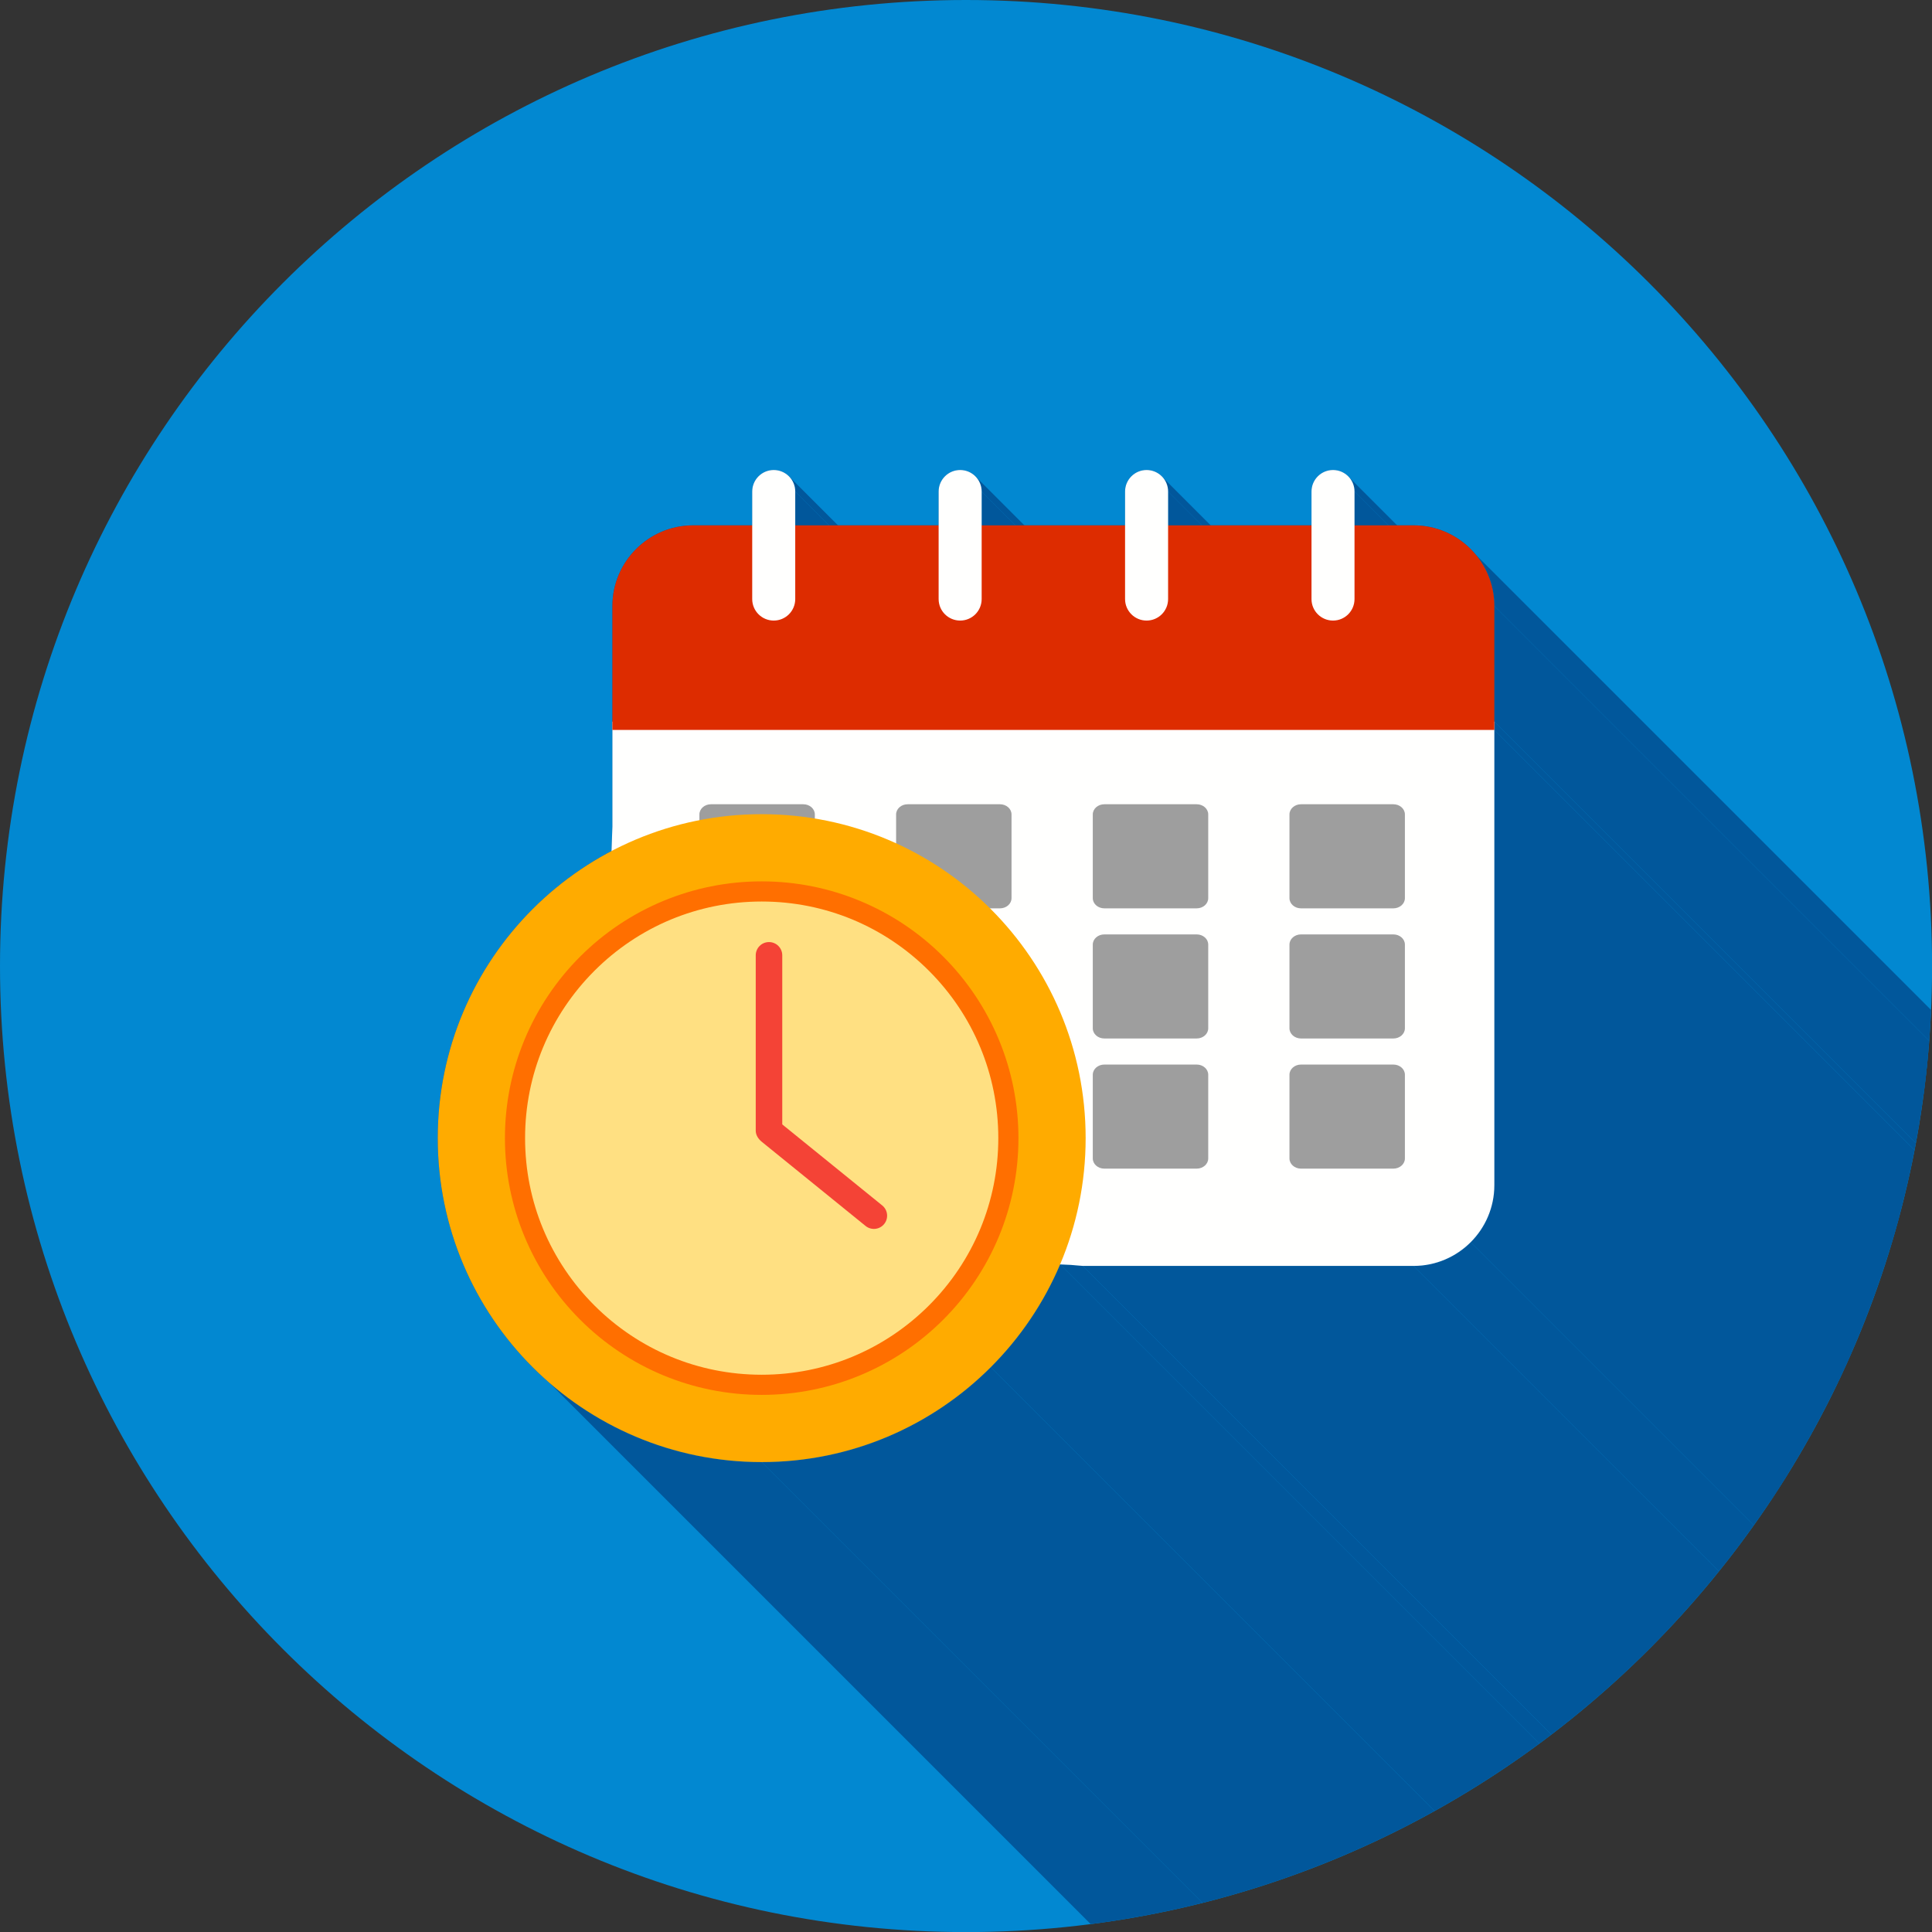 <svg xmlns="http://www.w3.org/2000/svg" xmlns:xlink="http://www.w3.org/1999/xlink" width="500" zoomAndPan="magnify" viewBox="0 0 375 375" height="500" preserveAspectRatio="xMidYMid meet" version="1.2"><rect x="0" y="0" width="375" height="375" fill="#333333" stroke="none"/><defs><clipPath id="61951ed480"><path d="M 226.602 95.371 L 375 95.371 L 375 310 L 226.602 310 Z M 226.602 95.371 "/></clipPath><clipPath id="5d5bff232f"><path d="M 187.508 0 C 291.062 0 375.016 83.949 375.016 187.508 C 375.016 291.062 291.062 375.016 187.508 375.016 C 83.949 375.016 0 291.062 0 187.508 C 0 83.949 83.949 0 187.508 0 Z M 187.508 0 "/></clipPath><clipPath id="b8be68e3b6"><path d="M 261.699 92.32 L 375 92.32 L 375 303.664 L 261.699 303.664 Z M 261.699 92.32 "/></clipPath><clipPath id="d857639276"><path d="M 187.508 0 C 291.062 0 375.016 83.949 375.016 187.508 C 375.016 291.062 291.062 375.016 187.508 375.016 C 83.949 375.016 0 291.062 0 187.508 C 0 83.949 83.949 0 187.508 0 Z M 187.508 0 "/></clipPath><clipPath id="b6c3e9733b"><path d="M 262.461 95.371 L 375 95.371 L 375 310 L 262.461 310 Z M 262.461 95.371 "/></clipPath><clipPath id="a5fe2a51f1"><path d="M 187.508 0 C 291.062 0 375.016 83.949 375.016 187.508 C 375.016 291.062 291.062 375.016 187.508 375.016 C 83.949 375.016 0 291.062 0 187.508 C 0 83.949 83.949 0 187.508 0 Z M 187.508 0 "/></clipPath><clipPath id="8c8fcff405"><path d="M 286.113 107.578 L 375 107.578 L 375 325.789 L 286.113 325.789 Z M 286.113 107.578 "/></clipPath><clipPath id="b0eb8c8829"><path d="M 187.508 0 C 291.062 0 375.016 83.949 375.016 187.508 C 375.016 291.062 291.062 375.016 187.508 375.016 C 83.949 375.016 0 291.062 0 187.508 C 0 83.949 83.949 0 187.508 0 Z M 187.508 0 "/></clipPath><clipPath id="18ae2b94f9"><path d="M 290 117.496 L 375 117.496 L 375 348.676 L 290 348.676 Z M 290 117.496 "/></clipPath><clipPath id="7e424a1806"><path d="M 187.508 0 C 291.062 0 375.016 83.949 375.016 187.508 C 375.016 291.062 291.062 375.016 187.508 375.016 C 83.949 375.016 0 291.062 0 187.508 C 0 83.949 83.949 0 187.508 0 Z M 187.508 0 "/></clipPath><clipPath id="ba6ea46f0c"><path d="M 290 140 L 375 140 L 375 350 L 290 350 Z M 290 140 "/></clipPath><clipPath id="ea9cc552f0"><path d="M 187.508 0 C 291.062 0 375.016 83.949 375.016 187.508 C 375.016 291.062 291.062 375.016 187.508 375.016 C 83.949 375.016 0 291.062 0 187.508 C 0 83.949 83.949 0 187.508 0 Z M 187.508 0 "/></clipPath><clipPath id="903b0615d5"><path d="M 153 92.32 L 362.41 92.32 L 362.41 303.664 L 153 303.664 Z M 153 92.32 "/></clipPath><clipPath id="4d7f4939be"><path d="M 187.508 0 C 291.062 0 375.016 83.949 375.016 187.508 C 375.016 291.062 291.062 375.016 187.508 375.016 C 83.949 375.016 0 291.062 0 187.508 C 0 83.949 83.949 0 187.508 0 Z M 187.508 0 "/></clipPath><clipPath id="01e0363efc"><path d="M 154.121 95.371 L 362.41 95.371 L 362.41 310 L 154.121 310 Z M 154.121 95.371 "/></clipPath><clipPath id="c205265876"><path d="M 187.508 0 C 291.062 0 375.016 83.949 375.016 187.508 C 375.016 291.062 291.062 375.016 187.508 375.016 C 83.949 375.016 0 291.062 0 187.508 C 0 83.949 83.949 0 187.508 0 Z M 187.508 0 "/></clipPath><clipPath id="94d175cfcb"><path d="M 274 241.098 L 375 241.098 L 375 375 L 274 375 Z M 274 241.098 "/></clipPath><clipPath id="00b6050bbc"><path d="M 187.508 0 C 291.062 0 375.016 83.949 375.016 187.508 C 375.016 291.062 291.062 375.016 187.508 375.016 C 83.949 375.016 0 291.062 0 187.508 C 0 83.949 83.949 0 187.508 0 Z M 187.508 0 "/></clipPath><clipPath id="e49dcabfe0"><path d="M 210 245.676 L 375 245.676 L 375 375 L 210 375 Z M 210 245.676 "/></clipPath><clipPath id="3ca3f25d88"><path d="M 187.508 0 C 291.062 0 375.016 83.949 375.016 187.508 C 375.016 291.062 291.062 375.016 187.508 375.016 C 83.949 375.016 0 291.062 0 187.508 C 0 83.949 83.949 0 187.508 0 Z M 187.508 0 "/></clipPath><clipPath id="399fe78f1f"><path d="M 205.238 245 L 375 245 L 375 375 L 205.238 375 Z M 205.238 245 "/></clipPath><clipPath id="5870af1e8f"><path d="M 187.508 0 C 291.062 0 375.016 83.949 375.016 187.508 C 375.016 291.062 291.062 375.016 187.508 375.016 C 83.949 375.016 0 291.062 0 187.508 C 0 83.949 83.949 0 187.508 0 Z M 187.508 0 "/></clipPath><clipPath id="20dc852e3c"><path d="M 192.27 245 L 375 245 L 375 375 L 192.27 375 Z M 192.27 245 "/></clipPath><clipPath id="0f28d05686"><path d="M 187.508 0 C 291.062 0 375.016 83.949 375.016 187.508 C 375.016 291.062 291.062 375.016 187.508 375.016 C 83.949 375.016 0 291.062 0 187.508 C 0 83.949 83.949 0 187.508 0 Z M 187.508 0 "/></clipPath><clipPath id="c9782938dd"><path d="M 147.254 265 L 375 265 L 375 375 L 147.254 375 Z M 147.254 265 "/></clipPath><clipPath id="fe181dfca3"><path d="M 187.508 0 C 291.062 0 375.016 83.949 375.016 187.508 C 375.016 291.062 291.062 375.016 187.508 375.016 C 83.949 375.016 0 291.062 0 187.508 C 0 83.949 83.949 0 187.508 0 Z M 187.508 0 "/></clipPath><clipPath id="f063957f67"><path d="M 106.055 268 L 356 268 L 356 375 L 106.055 375 Z M 106.055 268 "/></clipPath><clipPath id="c2d17af36f"><path d="M 187.508 0 C 291.062 0 375.016 83.949 375.016 187.508 C 375.016 291.062 291.062 375.016 187.508 375.016 C 83.949 375.016 0 291.062 0 187.508 C 0 83.949 83.949 0 187.508 0 Z M 187.508 0 "/></clipPath><clipPath id="536caf7445"><path d="M 189.215 92.32 L 375 92.32 L 375 303.664 L 189.215 303.664 Z M 189.215 92.32 "/></clipPath><clipPath id="c5697e7fb8"><path d="M 187.508 0 C 291.062 0 375.016 83.949 375.016 187.508 C 375.016 291.062 291.062 375.016 187.508 375.016 C 83.949 375.016 0 291.062 0 187.508 C 0 83.949 83.949 0 187.508 0 Z M 187.508 0 "/></clipPath><clipPath id="9cc2e520c4"><path d="M 285.352 230 L 375 230 L 375 375 L 285.352 375 Z M 285.352 230 "/></clipPath><clipPath id="19fb5fabc7"><path d="M 187.508 0 C 291.062 0 375.016 83.949 375.016 187.508 C 375.016 291.062 291.062 375.016 187.508 375.016 C 83.949 375.016 0 291.062 0 187.508 C 0 83.949 83.949 0 187.508 0 Z M 187.508 0 "/></clipPath><clipPath id="f7920a8867"><path d="M 190 95.371 L 375 95.371 L 375 310 L 190 310 Z M 190 95.371 "/></clipPath><clipPath id="da91f95d1f"><path d="M 187.508 0 C 291.062 0 375.016 83.949 375.016 187.508 C 375.016 291.062 291.062 375.016 187.508 375.016 C 83.949 375.016 0 291.062 0 187.508 C 0 83.949 83.949 0 187.508 0 Z M 187.508 0 "/></clipPath><clipPath id="e63574a340"><path d="M 225.078 92.32 L 375 92.32 L 375 303.664 L 225.078 303.664 Z M 225.078 92.32 "/></clipPath><clipPath id="41032ddf52"><path d="M 187.508 0 C 291.062 0 375.016 83.949 375.016 187.508 C 375.016 291.062 291.062 375.016 187.508 375.016 C 83.949 375.016 0 291.062 0 187.508 C 0 83.949 83.949 0 187.508 0 Z M 187.508 0 "/></clipPath><clipPath id="f7410e9b9e"><path d="M 290 141.148 L 375 141.148 L 375 375 L 290 375 Z M 290 141.148 "/></clipPath><clipPath id="d843a3812e"><path d="M 187.508 0 C 291.062 0 375.016 83.949 375.016 187.508 C 375.016 291.062 291.062 375.016 187.508 375.016 C 83.949 375.016 0 291.062 0 187.508 C 0 83.949 83.949 0 187.508 0 Z M 187.508 0 "/></clipPath><clipPath id="9772332acc"><path d="M 84.691 91 L 290.691 91 L 290.691 283.824 L 84.691 283.824 Z M 84.691 91 "/></clipPath><clipPath id="a5b83e1553"><path d="M 187.508 0 C 291.062 0 375.016 83.949 375.016 187.508 C 375.016 291.062 291.062 375.016 187.508 375.016 C 83.949 375.016 0 291.062 0 187.508 C 0 83.949 83.949 0 187.508 0 Z M 187.508 0 "/></clipPath></defs><g id="c8f4a3c010"><path style=" stroke:none;fill-rule:evenodd;fill:#0288d1;fill-opacity:1;" d="M 187.508 0 C 291.062 0 375.016 83.949 375.016 187.508 C 375.016 291.062 291.062 375.016 187.508 375.016 C 83.949 375.016 0 291.062 0 187.508 C 0 83.949 83.949 0 187.508 0 "/><g clip-rule="nonzero" clip-path="url(#61951ed480)"><g clip-rule="nonzero" clip-path="url(#5d5bff232f)"><path style=" stroke:none;fill-rule:evenodd;fill:#01579b;fill-opacity:1;" d="M 226.727 95.402 L 434.719 303.398 L 434.719 309.965 L 226.727 101.969 L 226.727 95.402 "/></g></g><g clip-rule="nonzero" clip-path="url(#b8be68e3b6)"><g clip-rule="nonzero" clip-path="url(#d857639276)"><path style=" stroke:none;fill-rule:evenodd;fill:#01579b;fill-opacity:1;" d="M 261.957 92.746 L 469.949 300.742 L 470.191 301.062 L 470.402 301.406 L 470.578 301.773 L 470.719 302.152 L 470.82 302.555 L 470.883 302.973 L 470.906 303.398 L 262.91 95.402 L 262.891 94.977 L 262.828 94.562 L 262.723 94.16 L 262.586 93.777 L 262.41 93.414 L 262.199 93.066 L 261.957 92.746 "/></g></g><g clip-rule="nonzero" clip-path="url(#b6c3e9733b)"><g clip-rule="nonzero" clip-path="url(#a5fe2a51f1)"><path style=" stroke:none;fill-rule:evenodd;fill:#01579b;fill-opacity:1;" d="M 262.91 95.402 L 470.906 303.398 L 470.906 309.965 L 262.91 101.969 L 262.91 95.402 "/></g></g><g clip-rule="nonzero" clip-path="url(#8c8fcff405)"><g clip-rule="nonzero" clip-path="url(#b0eb8c8829)"><path style=" stroke:none;fill-rule:evenodd;fill:#01579b;fill-opacity:1;" d="M 286.465 107.68 L 494.461 315.672 L 494.695 315.965 L 494.926 316.266 L 495.148 316.57 L 495.363 316.879 L 495.57 317.191 L 495.77 317.516 L 495.965 317.84 L 496.148 318.172 L 496.328 318.504 L 496.496 318.844 L 496.656 319.191 L 496.809 319.539 L 496.957 319.891 L 497.09 320.246 L 497.219 320.613 L 497.336 320.977 L 497.449 321.344 L 497.551 321.719 L 497.641 322.094 L 497.727 322.473 L 497.801 322.855 L 497.863 323.242 L 497.918 323.633 L 497.965 324.023 L 498 324.422 L 498.023 324.82 L 498.039 325.219 L 498.043 325.621 L 290.051 117.629 L 290.047 117.223 L 290.031 116.824 L 290.008 116.426 L 289.969 116.031 L 289.922 115.637 L 289.871 115.25 L 289.805 114.863 L 289.73 114.477 L 289.648 114.102 L 289.555 113.723 L 289.453 113.352 L 289.344 112.98 L 289.227 112.617 L 289.098 112.254 L 288.961 111.898 L 288.816 111.543 L 288.664 111.195 L 288.5 110.852 L 288.332 110.512 L 288.156 110.176 L 287.969 109.848 L 287.777 109.52 L 287.578 109.199 L 287.367 108.883 L 287.152 108.574 L 286.93 108.27 L 286.703 107.973 L 286.465 107.68 "/></g></g><g clip-rule="nonzero" clip-path="url(#18ae2b94f9)"><g clip-rule="nonzero" clip-path="url(#7e424a1806)"><path style=" stroke:none;fill-rule:evenodd;fill:#01579b;fill-opacity:1;" d="M 290.051 117.629 L 498.043 325.621 L 498.043 348.062 L 290.051 140.07 L 290.051 117.629 "/></g></g><g clip-rule="nonzero" clip-path="url(#ba6ea46f0c)"><g clip-rule="nonzero" clip-path="url(#ea9cc552f0)"><path style=" stroke:none;fill-rule:evenodd;fill:#01579b;fill-opacity:1;" d="M 290.051 140.07 L 498.043 348.062 L 498.043 349.672 L 290.051 141.676 L 290.051 140.07 "/></g></g><g clip-rule="nonzero" clip-path="url(#903b0615d5)"><g clip-rule="nonzero" clip-path="url(#4d7f4939be)"><path style=" stroke:none;fill-rule:evenodd;fill:#01579b;fill-opacity:1;" d="M 153.133 92.449 L 361.125 300.445 L 361.398 300.742 L 361.637 301.062 L 361.848 301.406 L 362.02 301.773 L 362.164 302.152 L 362.266 302.555 L 362.332 302.973 L 362.352 303.398 L 154.355 95.402 L 154.336 94.977 L 154.273 94.562 L 154.168 94.16 L 154.027 93.777 L 153.852 93.414 L 153.645 93.066 L 153.402 92.746 L 153.133 92.449 "/></g></g><g clip-rule="nonzero" clip-path="url(#01e0363efc)"><g clip-rule="nonzero" clip-path="url(#c205265876)"><path style=" stroke:none;fill-rule:evenodd;fill:#01579b;fill-opacity:1;" d="M 154.355 95.402 L 362.352 303.398 L 362.352 309.965 L 154.355 101.969 L 154.355 95.402 "/></g></g><g clip-rule="nonzero" clip-path="url(#94d175cfcb)"><g clip-rule="nonzero" clip-path="url(#00b6050bbc)"><path style=" stroke:none;fill-rule:evenodd;fill:#01579b;fill-opacity:1;" d="M 285.457 241.113 L 493.449 449.109 L 493.18 449.371 L 492.906 449.629 L 492.621 449.879 L 492.336 450.121 L 492.043 450.359 L 491.746 450.586 L 491.438 450.809 L 491.133 451.023 L 490.816 451.23 L 490.496 451.43 L 490.168 451.625 L 489.84 451.809 L 489.504 451.988 L 489.164 452.156 L 488.82 452.32 L 488.473 452.473 L 488.121 452.613 L 487.762 452.75 L 487.398 452.879 L 487.035 453 L 486.664 453.109 L 486.293 453.211 L 485.918 453.305 L 485.535 453.387 L 485.152 453.461 L 484.766 453.523 L 484.375 453.578 L 483.984 453.625 L 483.59 453.66 L 483.191 453.684 L 482.789 453.699 L 482.387 453.707 L 274.395 245.711 L 274.797 245.707 L 275.195 245.691 L 275.598 245.664 L 275.988 245.629 L 276.383 245.586 L 276.773 245.531 L 277.156 245.465 L 277.543 245.391 L 277.922 245.309 L 278.301 245.219 L 278.668 245.113 L 279.043 245.004 L 279.406 244.887 L 279.766 244.758 L 280.125 244.621 L 280.477 244.477 L 280.828 244.324 L 281.168 244.164 L 281.508 243.992 L 281.848 243.812 L 282.176 243.629 L 282.5 243.438 L 282.82 243.238 L 283.137 243.031 L 283.445 242.816 L 283.75 242.594 L 284.047 242.363 L 284.344 242.125 L 284.629 241.883 L 284.91 241.637 L 285.184 241.379 L 285.457 241.113 "/></g></g><g clip-rule="nonzero" clip-path="url(#e49dcabfe0)"><g clip-rule="nonzero" clip-path="url(#3ca3f25d88)"><path style=" stroke:none;fill-rule:evenodd;fill:#01579b;fill-opacity:1;" d="M 274.395 245.711 L 482.387 453.707 L 418.152 453.707 L 210.156 245.711 L 274.395 245.711 "/></g></g><g clip-rule="nonzero" clip-path="url(#399fe78f1f)"><g clip-rule="nonzero" clip-path="url(#5870af1e8f)"><path style=" stroke:none;fill-rule:evenodd;fill:#01579b;fill-opacity:1;" d="M 210.156 245.711 L 418.152 453.707 L 417.875 453.68 L 417.602 453.652 L 416.777 453.578 L 416.5 453.559 L 416.227 453.539 L 415.406 453.484 L 414.855 453.453 L 414.035 453.418 L 413.762 453.41 L 205.766 245.414 L 206.039 245.426 L 206.316 245.434 L 206.59 245.445 L 207.688 245.508 L 207.961 245.523 L 208.234 245.547 L 208.508 245.562 L 208.781 245.586 L 209.059 245.609 L 209.332 245.633 L 209.609 245.66 L 209.883 245.684 L 210.156 245.711 "/></g></g><g clip-rule="nonzero" clip-path="url(#20dc852e3c)"><g clip-rule="nonzero" clip-path="url(#0f28d05686)"><path style=" stroke:none;fill-rule:evenodd;fill:#01579b;fill-opacity:1;" d="M 205.766 245.414 L 413.762 453.41 L 413.457 454.109 L 413.148 454.809 L 412.828 455.504 L 412.5 456.191 L 412.168 456.875 L 411.824 457.555 L 411.473 458.23 L 411.117 458.898 L 410.75 459.562 L 410.375 460.219 L 409.992 460.875 L 409.602 461.527 L 409.203 462.172 L 408.801 462.809 L 408.391 463.445 L 407.969 464.074 L 407.539 464.695 L 407.105 465.312 L 406.668 465.926 L 406.215 466.535 L 405.762 467.137 L 405.297 467.73 L 404.828 468.324 L 404.352 468.906 L 403.867 469.484 L 403.379 470.059 L 402.883 470.625 L 402.379 471.184 L 401.867 471.738 L 401.352 472.289 L 400.828 472.832 L 400.297 473.367 L 192.305 265.371 L 192.832 264.836 L 193.355 264.293 L 193.875 263.742 L 194.383 263.188 L 194.887 262.629 L 195.383 262.062 L 195.875 261.492 L 196.359 260.91 L 196.836 260.328 L 197.305 259.738 L 197.766 259.141 L 198.223 258.539 L 198.672 257.934 L 199.113 257.32 L 199.547 256.703 L 199.973 256.078 L 200.395 255.449 L 200.805 254.812 L 201.211 254.176 L 201.605 253.531 L 201.996 252.883 L 202.383 252.227 L 202.754 251.57 L 203.121 250.902 L 203.477 250.234 L 203.828 249.559 L 204.172 248.879 L 204.508 248.195 L 204.836 247.508 L 205.156 246.816 L 205.465 246.117 L 205.766 245.414 "/></g></g><g clip-rule="nonzero" clip-path="url(#c9782938dd)"><g clip-rule="nonzero" clip-path="url(#fe181dfca3)"><path style=" stroke:none;fill-rule:evenodd;fill:#01579b;fill-opacity:1;" d="M 192.305 265.371 L 400.297 473.367 L 399.219 474.418 L 398.117 475.445 L 396.984 476.449 L 395.832 477.422 L 394.66 478.371 L 393.457 479.293 L 392.234 480.184 L 390.992 481.043 L 389.73 481.875 L 388.441 482.68 L 387.137 483.453 L 385.809 484.195 L 384.461 484.902 L 383.098 485.582 L 381.715 486.227 L 380.312 486.84 L 378.891 487.422 L 377.457 487.969 L 376.004 488.48 L 374.535 488.957 L 373.051 489.398 L 371.551 489.805 L 370.039 490.172 L 368.508 490.508 L 366.969 490.801 L 365.414 491.059 L 363.844 491.277 L 362.266 491.457 L 360.676 491.602 L 359.074 491.703 L 357.461 491.762 L 355.836 491.781 L 147.844 283.789 L 149.465 283.77 L 151.082 283.707 L 152.68 283.605 L 154.273 283.465 L 155.852 283.281 L 157.418 283.062 L 158.973 282.805 L 160.516 282.512 L 162.043 282.176 L 163.555 281.809 L 165.059 281.402 L 166.539 280.961 L 168.008 280.484 L 169.465 279.973 L 170.898 279.426 L 172.316 278.848 L 173.719 278.234 L 175.105 277.586 L 176.465 276.906 L 177.812 276.199 L 179.141 275.457 L 180.449 274.684 L 181.734 273.883 L 183 273.047 L 184.242 272.188 L 185.465 271.297 L 186.664 270.379 L 187.84 269.43 L 188.988 268.457 L 190.121 267.449 L 191.227 266.426 L 192.305 265.371 "/></g></g><g clip-rule="nonzero" clip-path="url(#f063957f67)"><g clip-rule="nonzero" clip-path="url(#c2d17af36f)"><path style=" stroke:none;fill-rule:evenodd;fill:#01579b;fill-opacity:1;" d="M 147.844 283.789 L 355.836 491.781 L 354.215 491.762 L 352.602 491.703 L 351 491.602 L 349.406 491.457 L 347.828 491.277 L 346.262 491.059 L 344.707 490.801 L 343.164 490.508 L 341.637 490.172 L 340.125 489.805 L 338.625 489.398 L 337.141 488.957 L 335.672 488.48 L 334.219 487.969 L 332.781 487.422 L 331.363 486.84 L 329.961 486.227 L 328.578 485.582 L 327.215 484.902 L 325.867 484.195 L 324.539 483.453 L 323.23 482.68 L 321.945 481.875 L 320.684 481.043 L 319.438 480.184 L 318.215 479.293 L 317.016 478.371 L 315.84 477.422 L 314.688 476.449 L 106.695 268.457 L 107.848 269.43 L 109.023 270.379 L 110.223 271.297 L 111.445 272.188 L 112.688 273.047 L 113.953 273.883 L 115.238 274.684 L 116.547 275.457 L 117.871 276.199 L 119.219 276.906 L 120.582 277.586 L 121.965 278.234 L 123.367 278.848 L 124.789 279.426 L 126.223 279.973 L 127.676 280.484 L 129.145 280.961 L 130.629 281.402 L 132.129 281.809 L 133.641 282.176 L 135.172 282.512 L 136.711 282.805 L 138.266 283.062 L 139.836 283.281 L 141.414 283.465 L 143.008 283.605 L 144.605 283.707 L 146.219 283.77 L 147.844 283.789 "/></g></g><g clip-rule="nonzero" clip-path="url(#536caf7445)"><g clip-rule="nonzero" clip-path="url(#c5697e7fb8)"><path style=" stroke:none;fill-rule:evenodd;fill:#01579b;fill-opacity:1;" d="M 189.316 92.449 L 397.312 300.445 L 397.582 300.742 L 397.824 301.062 L 398.031 301.406 L 398.207 301.773 L 398.348 302.152 L 398.449 302.555 L 398.516 302.973 L 398.535 303.398 L 190.539 95.402 L 190.52 94.977 L 190.457 94.562 L 190.352 94.16 L 190.211 93.777 L 190.035 93.414 L 189.828 93.066 L 189.586 92.746 L 189.316 92.449 "/></g></g><g clip-rule="nonzero" clip-path="url(#9cc2e520c4)"><g clip-rule="nonzero" clip-path="url(#19fb5fabc7)"><path style=" stroke:none;fill-rule:evenodd;fill:#01579b;fill-opacity:1;" d="M 290.051 230.055 L 498.043 438.051 L 498.039 438.453 L 498.023 438.852 L 498 439.25 L 497.965 439.645 L 497.918 440.039 L 497.863 440.426 L 497.801 440.812 L 497.727 441.195 L 497.641 441.574 L 497.551 441.953 L 497.449 442.328 L 497.336 442.695 L 497.219 443.059 L 497.09 443.422 L 496.957 443.777 L 496.809 444.133 L 496.656 444.48 L 496.496 444.824 L 496.328 445.164 L 496.148 445.5 L 495.965 445.832 L 495.77 446.156 L 495.57 446.477 L 495.363 446.789 L 495.148 447.102 L 494.926 447.406 L 494.695 447.703 L 494.461 447.996 L 494.219 448.285 L 493.969 448.562 L 493.715 448.84 L 493.449 449.109 L 285.457 241.113 L 285.719 240.844 L 285.973 240.57 L 286.223 240.289 L 286.465 240 L 286.703 239.711 L 286.93 239.41 L 287.152 239.105 L 287.367 238.797 L 287.578 238.48 L 287.777 238.16 L 287.969 237.836 L 288.156 237.504 L 288.332 237.172 L 288.5 236.832 L 288.664 236.484 L 288.816 236.137 L 288.961 235.785 L 289.098 235.426 L 289.227 235.066 L 289.344 234.699 L 289.453 234.332 L 289.555 233.957 L 289.648 233.582 L 289.73 233.199 L 289.805 232.82 L 289.871 232.434 L 289.922 232.043 L 289.969 231.652 L 290.008 231.254 L 290.031 230.859 L 290.047 230.457 L 290.051 230.055 "/></g></g><g clip-rule="nonzero" clip-path="url(#f7920a8867)"><g clip-rule="nonzero" clip-path="url(#da91f95d1f)"><path style=" stroke:none;fill-rule:evenodd;fill:#01579b;fill-opacity:1;" d="M 190.539 95.402 L 398.535 303.398 L 398.535 309.965 L 190.539 101.969 L 190.539 95.402 "/></g></g><g clip-rule="nonzero" clip-path="url(#e63574a340)"><g clip-rule="nonzero" clip-path="url(#41032ddf52)"><path style=" stroke:none;fill-rule:evenodd;fill:#01579b;fill-opacity:1;" d="M 225.773 92.746 L 433.766 300.742 L 434.008 301.062 L 434.215 301.406 L 434.391 301.773 L 434.531 302.152 L 434.637 302.555 L 434.699 302.973 L 434.719 303.398 L 226.727 95.402 L 226.707 94.977 L 226.641 94.562 L 226.539 94.16 L 226.398 93.777 L 226.223 93.414 L 226.016 93.066 L 225.773 92.746 "/></g></g><g clip-rule="nonzero" clip-path="url(#f7410e9b9e)"><g clip-rule="nonzero" clip-path="url(#d843a3812e)"><path style=" stroke:none;fill-rule:evenodd;fill:#01579b;fill-opacity:1;" d="M 290.051 141.676 L 498.043 349.672 L 498.043 438.051 L 290.051 230.055 L 290.051 141.676 "/></g></g><g clip-rule="nonzero" clip-path="url(#9772332acc)"><g clip-rule="nonzero" clip-path="url(#a5b83e1553)"><path style=" stroke:none;fill-rule:evenodd;fill:#01579b;fill-opacity:1;" d="M 226.727 95.402 L 226.727 101.969 L 254.562 101.969 L 254.562 95.402 C 254.562 93.098 256.43 91.227 258.738 91.227 C 261.043 91.227 262.91 93.098 262.91 95.402 L 262.91 101.969 L 274.395 101.969 C 278.703 101.969 282.621 103.73 285.457 106.566 C 288.289 109.402 290.051 113.316 290.051 117.629 L 290.051 230.055 C 290.051 234.363 288.289 238.277 285.457 241.113 C 282.621 243.949 278.703 245.711 274.395 245.711 L 210.156 245.711 C 208.691 245.559 207.227 245.465 205.766 245.414 C 202.586 252.926 197.984 259.691 192.305 265.371 C 180.926 276.75 165.203 283.789 147.844 283.789 C 130.48 283.789 114.762 276.75 103.379 265.371 C 92.004 253.992 84.965 238.273 84.965 220.91 C 84.965 203.547 92.004 187.828 103.379 176.449 C 107.863 171.965 113.02 168.156 118.688 165.188 C 118.742 163.625 118.801 162.039 118.867 160.422 L 118.867 117.629 C 118.867 113.316 120.625 109.402 123.461 106.566 C 126.297 103.73 130.211 101.969 134.523 101.969 L 146.004 101.969 L 146.004 95.402 C 146.004 93.098 147.875 91.227 150.18 91.227 C 152.488 91.227 154.355 93.098 154.355 95.402 L 154.355 101.969 L 182.188 101.969 L 182.188 95.402 C 182.188 93.098 184.062 91.227 186.367 91.227 C 188.672 91.227 190.539 93.098 190.539 95.402 L 190.539 101.969 L 218.375 101.969 L 218.375 95.402 C 218.375 93.098 220.246 91.227 222.551 91.227 C 224.859 91.227 226.727 93.098 226.727 95.402 "/></g></g><path style=" stroke:none;fill-rule:nonzero;fill:#fffffe;fill-opacity:1;" d="M 210.156 245.711 L 274.395 245.711 C 278.703 245.711 282.621 243.949 285.457 241.113 C 288.289 238.277 290.051 234.363 290.051 230.055 L 290.051 140.07 L 118.867 140.07 L 118.867 160.422 C 113.16 297.383 160.246 240.613 210.156 245.711 "/><path style=" stroke:none;fill-rule:nonzero;fill:#9e9e9e;fill-opacity:1;" d="M 252.523 156.105 L 270.449 156.105 C 271.688 156.105 272.691 156.988 272.691 158.082 L 272.691 174.332 C 272.691 175.426 271.688 176.309 270.449 176.309 L 252.523 176.309 C 251.289 176.309 250.285 175.426 250.285 174.332 L 250.285 158.082 C 250.285 156.988 251.289 156.105 252.523 156.105 "/><path style=" stroke:none;fill-rule:nonzero;fill:#9e9e9e;fill-opacity:1;" d="M 252.523 206.629 L 270.449 206.629 C 271.688 206.629 272.691 207.512 272.691 208.605 L 272.691 224.855 C 272.691 225.945 271.688 226.832 270.449 226.832 L 252.523 226.832 C 251.289 226.832 250.285 225.945 250.285 224.855 L 250.285 208.605 C 250.285 207.512 251.289 206.629 252.523 206.629 "/><path style=" stroke:none;fill-rule:nonzero;fill:#9e9e9e;fill-opacity:1;" d="M 252.523 201.57 C 251.289 201.57 250.285 200.684 250.285 199.594 L 250.285 183.344 C 250.285 182.25 251.289 181.367 252.523 181.367 L 270.449 181.367 C 271.688 181.367 272.691 182.25 272.691 183.344 L 272.691 199.594 C 272.691 200.684 271.688 201.57 270.449 201.57 L 252.523 201.57 "/><path style=" stroke:none;fill-rule:nonzero;fill:#9e9e9e;fill-opacity:1;" d="M 214.352 156.105 L 232.273 156.105 C 233.512 156.105 234.516 156.988 234.516 158.082 L 234.516 174.332 C 234.516 175.426 233.512 176.309 232.273 176.309 L 214.352 176.309 C 213.113 176.309 212.109 175.426 212.109 174.332 L 212.109 158.082 C 212.109 156.988 213.113 156.105 214.352 156.105 "/><path style=" stroke:none;fill-rule:nonzero;fill:#9e9e9e;fill-opacity:1;" d="M 214.352 206.629 L 232.273 206.629 C 233.512 206.629 234.516 207.512 234.516 208.605 L 234.516 224.855 C 234.516 225.945 233.512 226.832 232.273 226.832 L 214.352 226.832 C 213.113 226.832 212.109 225.945 212.109 224.855 L 212.109 208.605 C 212.109 207.512 213.113 206.629 214.352 206.629 "/><path style=" stroke:none;fill-rule:nonzero;fill:#9e9e9e;fill-opacity:1;" d="M 212.109 199.594 L 212.109 183.344 C 212.109 182.25 213.113 181.367 214.352 181.367 L 232.273 181.367 C 233.512 181.367 234.516 182.25 234.516 183.344 L 234.516 199.594 C 234.516 200.684 233.512 201.57 232.273 201.57 L 214.352 201.57 C 213.113 201.57 212.109 200.684 212.109 199.594 "/><path style=" stroke:none;fill-rule:nonzero;fill:#9e9e9e;fill-opacity:1;" d="M 176.172 156.105 L 194.094 156.105 C 195.336 156.105 196.336 156.988 196.336 158.082 L 196.336 174.332 C 196.336 175.426 195.336 176.309 194.094 176.309 L 176.172 176.309 C 174.934 176.309 173.934 175.426 173.934 174.332 L 173.934 158.082 C 173.934 156.988 174.934 156.105 176.172 156.105 "/><path style=" stroke:none;fill-rule:nonzero;fill:#9e9e9e;fill-opacity:1;" d="M 176.172 206.629 L 194.094 206.629 C 195.336 206.629 196.336 207.512 196.336 208.605 L 196.336 224.855 C 196.336 225.945 195.336 226.832 194.094 226.832 L 176.172 226.832 C 174.934 226.832 173.934 225.945 173.934 224.855 L 173.934 208.605 C 173.934 207.512 174.934 206.629 176.172 206.629 "/><path style=" stroke:none;fill-rule:nonzero;fill:#9e9e9e;fill-opacity:1;" d="M 173.934 199.594 L 173.934 183.344 C 173.934 182.25 174.934 181.367 176.172 181.367 L 194.094 181.367 C 195.336 181.367 196.336 182.25 196.336 183.344 L 196.336 199.594 C 196.336 200.684 195.336 201.57 194.094 201.57 L 176.172 201.57 C 174.934 201.57 173.934 200.684 173.934 199.594 "/><path style=" stroke:none;fill-rule:nonzero;fill:#9e9e9e;fill-opacity:1;" d="M 137.996 156.105 L 155.922 156.105 C 157.156 156.105 158.16 156.988 158.16 158.082 L 158.16 174.332 C 158.16 175.426 157.156 176.309 155.922 176.309 L 137.996 176.309 C 136.758 176.309 135.754 175.426 135.754 174.332 L 135.754 158.082 C 135.754 156.988 136.758 156.105 137.996 156.105 "/><path style=" stroke:none;fill-rule:nonzero;fill:#9e9e9e;fill-opacity:1;" d="M 137.996 206.629 L 155.922 206.629 C 157.156 206.629 158.16 207.512 158.16 208.605 L 158.16 224.855 C 158.16 225.945 157.156 226.832 155.922 226.832 L 137.996 226.832 C 136.758 226.832 135.754 225.945 135.754 224.855 L 135.754 208.605 C 135.754 207.512 136.758 206.629 137.996 206.629 "/><path style=" stroke:none;fill-rule:nonzero;fill:#9e9e9e;fill-opacity:1;" d="M 135.754 199.594 L 135.754 183.344 C 135.754 182.25 136.758 181.367 137.996 181.367 L 155.922 181.367 C 157.156 181.367 158.16 182.25 158.16 183.344 L 158.16 199.594 C 158.16 200.684 157.156 201.57 155.922 201.57 L 137.996 201.57 C 136.758 201.57 135.754 200.684 135.754 199.594 "/><path style=" stroke:none;fill-rule:evenodd;fill:#ffab00;fill-opacity:1;" d="M 147.844 158.031 C 165.203 158.031 180.926 165.07 192.305 176.449 C 203.684 187.828 210.723 203.547 210.723 220.91 C 210.723 238.273 203.684 253.992 192.305 265.371 C 180.926 276.75 165.203 283.789 147.844 283.789 C 130.48 283.789 114.762 276.75 103.379 265.371 C 92.004 253.992 84.965 238.273 84.965 220.91 C 84.965 203.547 92.004 187.828 103.379 176.449 C 114.762 165.07 130.48 158.031 147.844 158.031 "/><path style=" stroke:none;fill-rule:evenodd;fill:#ffe082;fill-opacity:1;" d="M 147.844 173.027 C 161.062 173.027 173.035 178.391 181.699 187.055 C 190.363 195.719 195.723 207.688 195.723 220.91 C 195.723 234.129 190.363 246.102 181.699 254.766 C 173.035 263.43 161.062 268.789 147.844 268.789 C 134.621 268.789 122.652 263.43 113.988 254.766 C 105.32 246.102 99.961 234.129 99.961 220.91 C 99.961 207.688 105.32 195.719 113.988 187.055 C 122.652 178.391 134.621 173.027 147.844 173.027 "/><path style=" stroke:none;fill-rule:nonzero;fill:#ff6f00;fill-opacity:1;" d="M 147.844 171.074 C 154.582 171.074 161.016 172.418 166.895 174.852 C 173.008 177.383 178.496 181.082 183.082 185.672 C 187.668 190.258 191.371 195.746 193.902 201.855 C 196.336 207.738 197.68 214.176 197.68 220.91 C 197.68 227.648 196.336 234.082 193.902 239.961 C 191.371 246.074 187.668 251.562 183.082 256.148 C 178.496 260.734 173.008 264.438 166.895 266.969 C 161.016 269.402 154.582 270.746 147.844 270.746 C 141.105 270.746 134.672 269.402 128.789 266.969 C 122.68 264.438 117.191 260.734 112.605 256.148 C 108.016 251.562 104.316 246.074 101.785 239.961 C 99.352 234.082 98.008 227.648 98.008 220.91 C 98.008 214.176 99.352 207.738 101.785 201.855 C 104.316 195.746 108.016 190.258 112.605 185.672 C 117.191 181.082 122.68 177.383 128.789 174.852 C 134.672 172.418 141.105 171.074 147.844 171.074 Z M 165.414 178.457 C 160.008 176.223 154.074 174.984 147.844 174.984 C 141.613 174.984 135.676 176.223 130.273 178.457 C 124.668 180.781 119.613 184.195 115.371 188.438 C 111.129 192.68 107.715 197.734 105.391 203.34 C 103.152 208.742 101.918 214.68 101.918 220.91 C 101.918 227.141 103.152 233.074 105.391 238.48 C 107.715 244.086 111.129 249.141 115.371 253.383 C 119.613 257.625 124.668 261.039 130.273 263.359 C 135.676 265.598 141.613 266.836 147.844 266.836 C 154.074 266.836 160.008 265.598 165.414 263.359 C 171.02 261.039 176.074 257.625 180.316 253.383 C 184.559 249.141 187.973 244.086 190.293 238.48 C 192.531 233.074 193.77 227.141 193.77 220.91 C 193.77 214.68 192.531 208.742 190.293 203.34 C 187.973 197.734 184.559 192.68 180.316 188.438 C 176.074 184.195 171.02 180.781 165.414 178.457 "/><path style=" stroke:none;fill-rule:evenodd;fill:#f44336;fill-opacity:1;" d="M 151.836 185.43 C 151.836 184.004 150.684 182.855 149.262 182.855 C 147.836 182.855 146.688 184.004 146.688 185.43 L 146.688 219.457 C 146.688 220.348 147.207 221.094 147.879 221.637 L 168.008 237.957 C 169.105 238.848 170.719 238.684 171.613 237.586 C 172.504 236.492 172.344 234.871 171.246 233.98 L 151.836 218.246 L 151.836 185.43 "/><path style=" stroke:none;fill-rule:nonzero;fill:#dd2c00;fill-opacity:1;" d="M 290.051 141.676 L 290.051 117.629 C 290.051 113.316 288.289 109.402 285.457 106.566 C 282.621 103.73 278.703 101.969 274.395 101.969 C 230.996 101.969 177.926 101.969 134.523 101.969 C 130.211 101.969 126.297 103.73 123.461 106.566 C 120.625 109.402 118.867 113.316 118.867 117.629 L 118.867 141.676 L 290.051 141.676 "/><path style=" stroke:none;fill-rule:nonzero;fill:#fffffe;fill-opacity:1;" d="M 154.355 95.402 C 154.355 93.098 152.488 91.227 150.18 91.227 C 147.875 91.227 146.004 93.098 146.004 95.402 L 146.004 116.277 C 146.004 118.586 147.875 120.453 150.18 120.453 C 152.488 120.453 154.355 118.586 154.355 116.277 Z M 262.91 95.402 C 262.91 93.098 261.043 91.227 258.738 91.227 C 256.43 91.227 254.562 93.098 254.562 95.402 L 254.562 116.277 C 254.562 118.586 256.43 120.453 258.738 120.453 C 261.043 120.453 262.91 118.586 262.91 116.277 Z M 226.727 95.402 C 226.727 93.098 224.859 91.227 222.551 91.227 C 220.246 91.227 218.375 93.098 218.375 95.402 L 218.375 116.277 C 218.375 118.586 220.246 120.453 222.551 120.453 C 224.859 120.453 226.727 118.586 226.727 116.277 Z M 190.539 95.402 C 190.539 93.098 188.672 91.227 186.367 91.227 C 184.062 91.227 182.188 93.098 182.188 95.402 L 182.188 116.277 C 182.188 118.586 184.062 120.453 186.367 120.453 C 188.672 120.453 190.539 118.586 190.539 116.277 L 190.539 95.402 "/></g></svg>